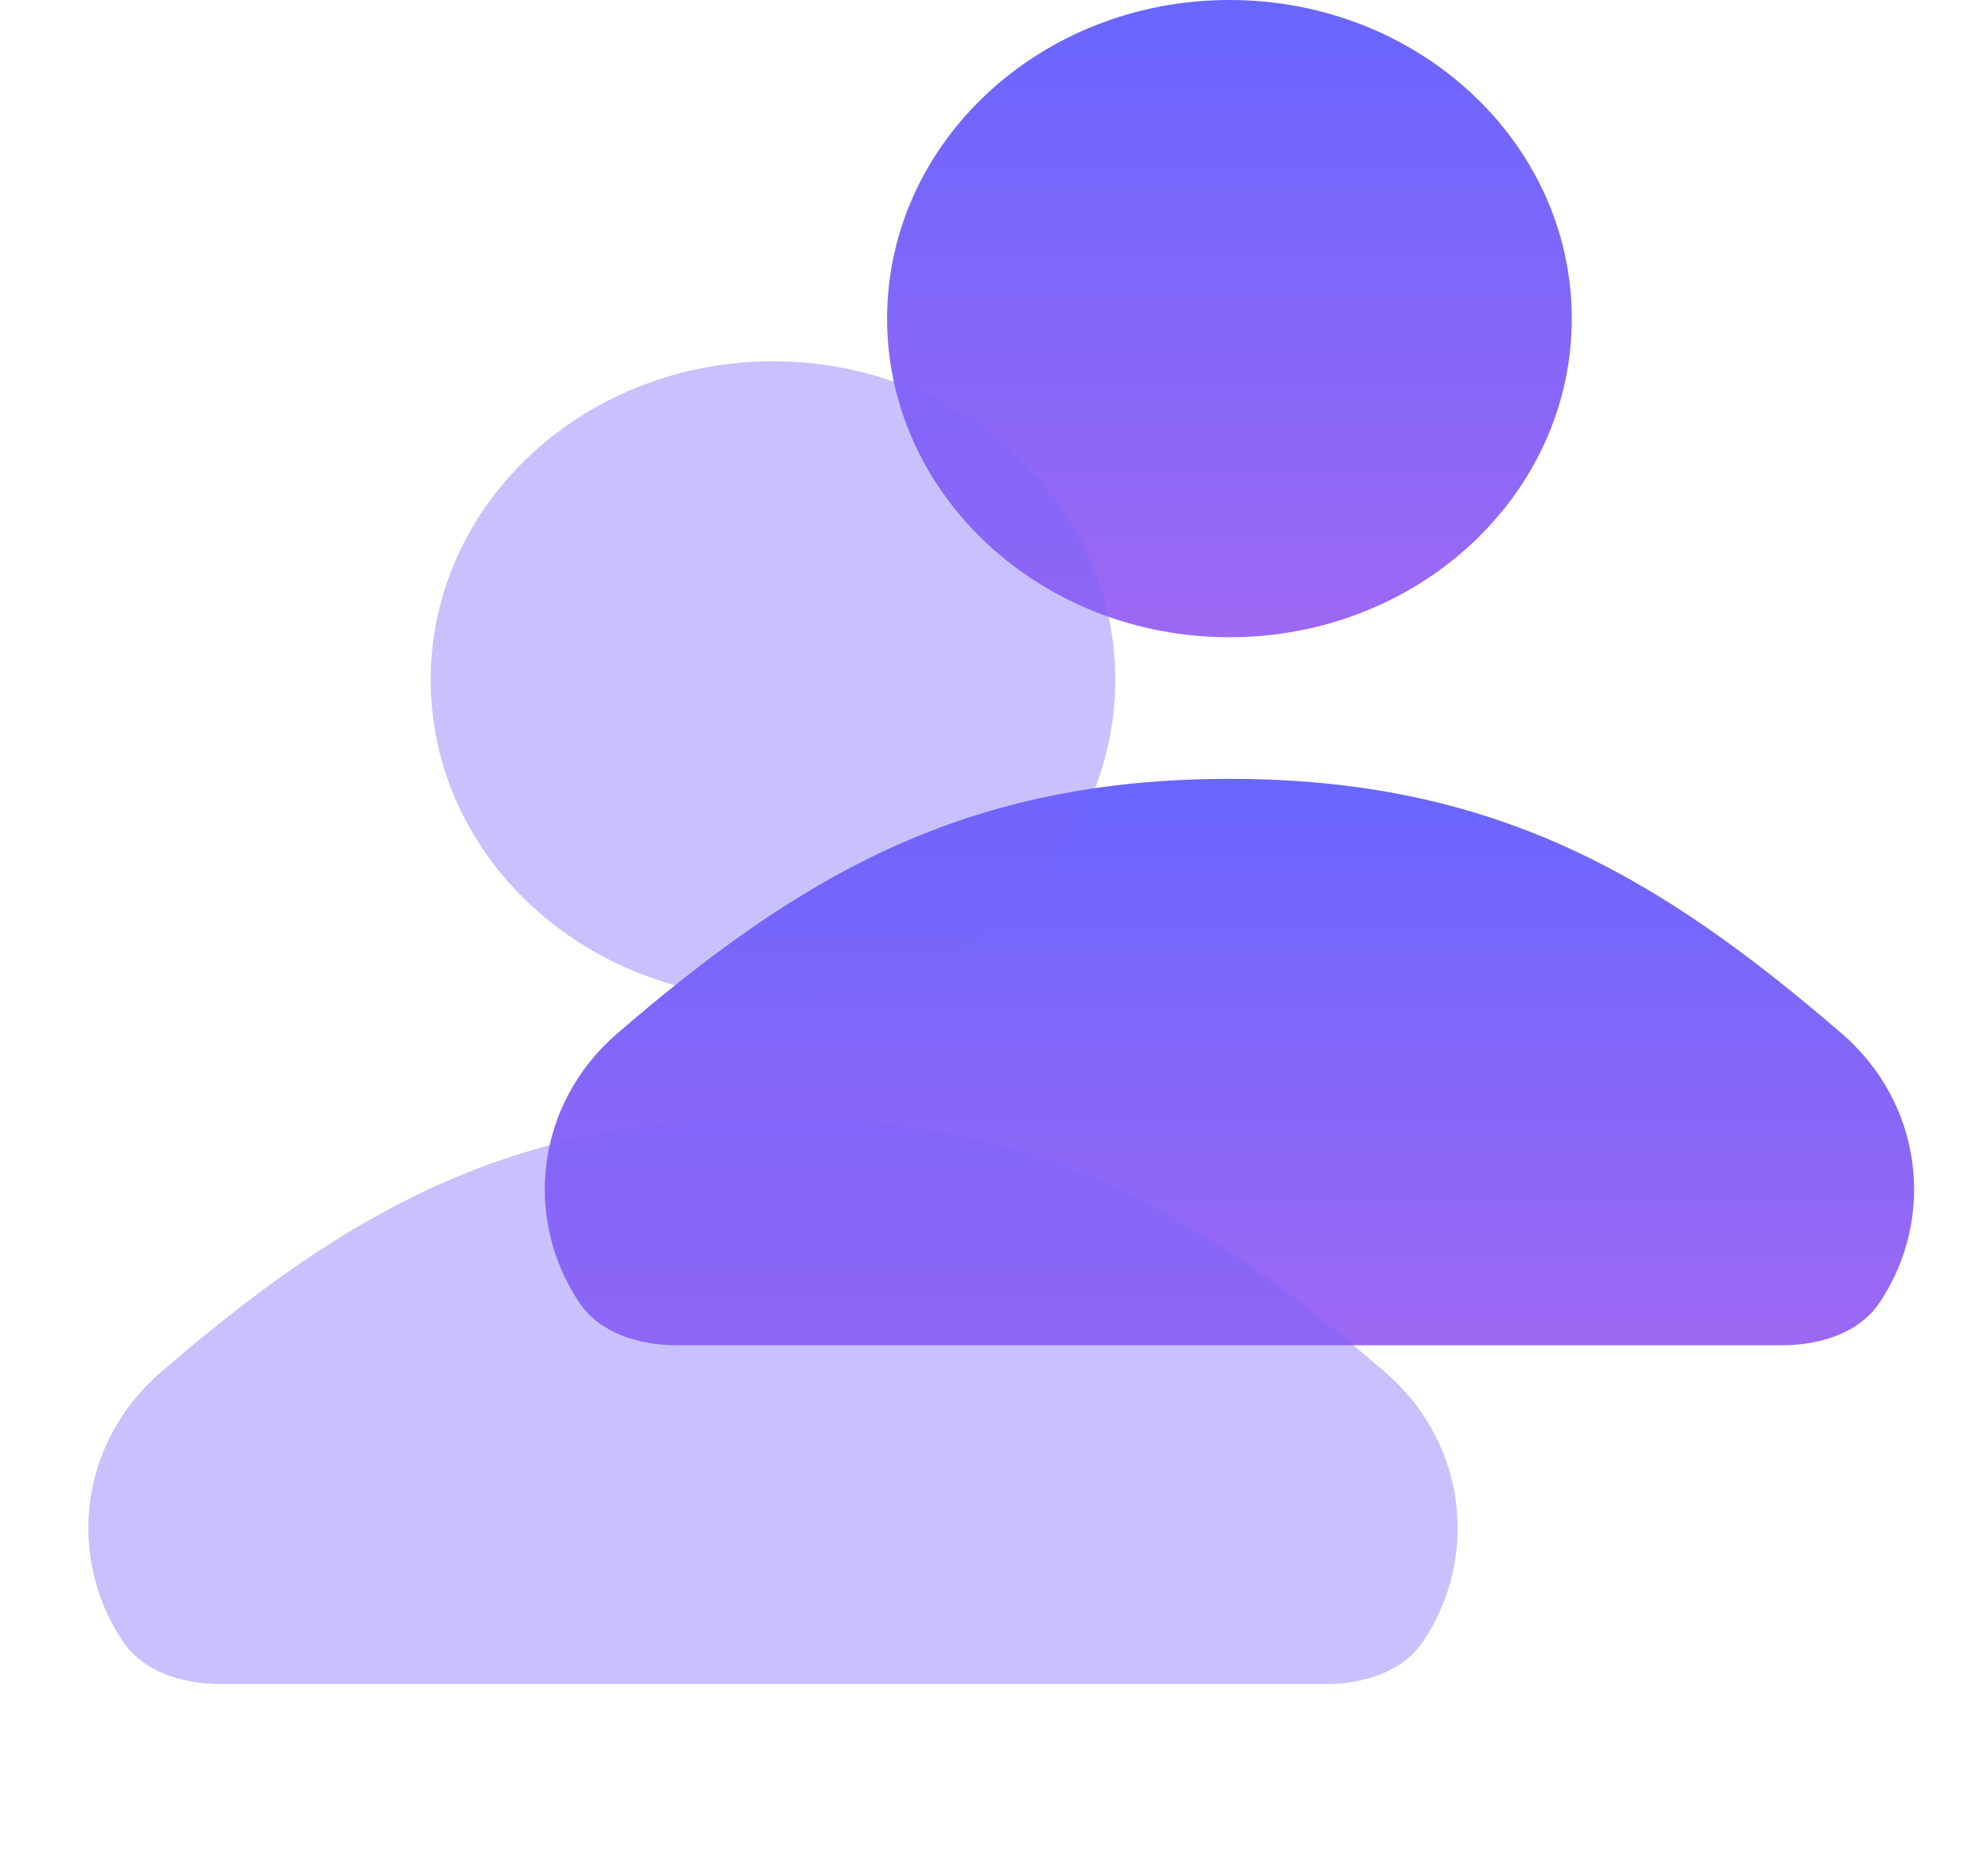 <svg width="142" height="135" viewBox="0 0 142 135" fill="none" xmlns="http://www.w3.org/2000/svg">
<g clip-path="url(#clip0_0_43)">
<g filter="url(#filter0_d_0_43)">
<path d="M44.422 74.379C57.647 62.969 69.507 56.053 88.485 56.053C107.463 56.053 119.323 62.969 132.548 74.379C138.423 79.447 139.333 87.694 135.277 93.746C133.815 95.926 131.015 96.818 128.254 96.818H48.717C45.956 96.818 43.154 95.926 41.693 93.746C37.638 87.694 38.547 79.447 44.422 74.379Z" fill="url(#paint0_linear_0_43)"/>
</g>
<g filter="url(#filter1_d_0_43)">
<path d="M88.485 45.861C102.092 45.861 113.123 35.595 113.123 22.93C113.123 10.266 102.092 0 88.485 0C74.877 0 63.846 10.266 63.846 22.93C63.846 35.595 74.877 45.861 88.485 45.861Z" fill="url(#paint1_linear_0_43)"/>
</g>
<g filter="url(#filter2_dd_0_43)">
<path d="M11.571 94.761C24.796 83.352 36.656 76.435 55.634 76.435C74.612 76.435 86.472 83.352 99.697 94.761C105.572 99.829 106.482 108.077 102.426 114.129C100.965 116.309 98.163 117.2 95.403 117.2H15.866C13.105 117.2 10.303 116.309 8.842 114.129C4.787 108.077 5.696 99.829 11.571 94.761Z" fill="#7866FB" fill-opacity="0.4"/>
</g>
<g filter="url(#filter3_dd_0_43)">
<path d="M55.634 67.861C69.241 67.861 80.272 57.595 80.272 44.931C80.272 32.266 69.241 22 55.634 22C42.027 22 30.996 32.266 30.996 44.931C30.996 57.595 42.027 67.861 55.634 67.861Z" fill="#7866FB" fill-opacity="0.4"/>
</g>
</g>
<defs>
<filter id="filter0_d_0_43" x="31.209" y="48.053" width="114.553" height="56.765" filterUnits="userSpaceOnUse" color-interpolation-filters="sRGB">
<feFlood flood-opacity="0" result="BackgroundImageFix"/>
<feColorMatrix in="SourceAlpha" type="matrix" values="0 0 0 0 0 0 0 0 0 0 0 0 0 0 0 0 0 0 127 0" result="hardAlpha"/>
<feOffset/>
<feGaussianBlur stdDeviation="4"/>
<feComposite in2="hardAlpha" operator="out"/>
<feColorMatrix type="matrix" values="0 0 0 0 1 0 0 0 0 1 0 0 0 0 1 0 0 0 0.8 0"/>
<feBlend mode="normal" in2="BackgroundImageFix" result="effect1_dropShadow_0_43"/>
<feBlend mode="normal" in="SourceGraphic" in2="effect1_dropShadow_0_43" result="shape"/>
</filter>
<filter id="filter1_d_0_43" x="55.846" y="-8" width="65.276" height="61.861" filterUnits="userSpaceOnUse" color-interpolation-filters="sRGB">
<feFlood flood-opacity="0" result="BackgroundImageFix"/>
<feColorMatrix in="SourceAlpha" type="matrix" values="0 0 0 0 0 0 0 0 0 0 0 0 0 0 0 0 0 0 127 0" result="hardAlpha"/>
<feOffset/>
<feGaussianBlur stdDeviation="4"/>
<feComposite in2="hardAlpha" operator="out"/>
<feColorMatrix type="matrix" values="0 0 0 0 1 0 0 0 0 1 0 0 0 0 1 0 0 0 0.8 0"/>
<feBlend mode="normal" in2="BackgroundImageFix" result="effect1_dropShadow_0_43"/>
<feBlend mode="normal" in="SourceGraphic" in2="effect1_dropShadow_0_43" result="shape"/>
</filter>
<filter id="filter2_dd_0_43" x="-1.642" y="72.435" width="114.553" height="56.765" filterUnits="userSpaceOnUse" color-interpolation-filters="sRGB">
<feFlood flood-opacity="0" result="BackgroundImageFix"/>
<feColorMatrix in="SourceAlpha" type="matrix" values="0 0 0 0 0 0 0 0 0 0 0 0 0 0 0 0 0 0 127 0" result="hardAlpha"/>
<feOffset/>
<feGaussianBlur stdDeviation="2"/>
<feComposite in2="hardAlpha" operator="out"/>
<feColorMatrix type="matrix" values="0 0 0 0 1 0 0 0 0 1 0 0 0 0 1 0 0 0 1 0"/>
<feBlend mode="normal" in2="BackgroundImageFix" result="effect1_dropShadow_0_43"/>
<feColorMatrix in="SourceAlpha" type="matrix" values="0 0 0 0 0 0 0 0 0 0 0 0 0 0 0 0 0 0 127 0" result="hardAlpha"/>
<feOffset dy="4"/>
<feGaussianBlur stdDeviation="4"/>
<feComposite in2="hardAlpha" operator="out"/>
<feColorMatrix type="matrix" values="0 0 0 0 1 0 0 0 0 1 0 0 0 0 1 0 0 0 1 0"/>
<feBlend mode="normal" in2="effect1_dropShadow_0_43" result="effect2_dropShadow_0_43"/>
<feBlend mode="normal" in="SourceGraphic" in2="effect2_dropShadow_0_43" result="shape"/>
</filter>
<filter id="filter3_dd_0_43" x="22.996" y="18" width="65.276" height="61.861" filterUnits="userSpaceOnUse" color-interpolation-filters="sRGB">
<feFlood flood-opacity="0" result="BackgroundImageFix"/>
<feColorMatrix in="SourceAlpha" type="matrix" values="0 0 0 0 0 0 0 0 0 0 0 0 0 0 0 0 0 0 127 0" result="hardAlpha"/>
<feOffset/>
<feGaussianBlur stdDeviation="2"/>
<feComposite in2="hardAlpha" operator="out"/>
<feColorMatrix type="matrix" values="0 0 0 0 1 0 0 0 0 1 0 0 0 0 1 0 0 0 1 0"/>
<feBlend mode="normal" in2="BackgroundImageFix" result="effect1_dropShadow_0_43"/>
<feColorMatrix in="SourceAlpha" type="matrix" values="0 0 0 0 0 0 0 0 0 0 0 0 0 0 0 0 0 0 127 0" result="hardAlpha"/>
<feOffset dy="4"/>
<feGaussianBlur stdDeviation="4"/>
<feComposite in2="hardAlpha" operator="out"/>
<feColorMatrix type="matrix" values="0 0 0 0 1 0 0 0 0 1 0 0 0 0 1 0 0 0 1 0"/>
<feBlend mode="normal" in2="effect1_dropShadow_0_43" result="effect2_dropShadow_0_43"/>
<feBlend mode="normal" in="SourceGraphic" in2="effect2_dropShadow_0_43" result="shape"/>
</filter>
<linearGradient id="paint0_linear_0_43" x1="88.485" y1="56.053" x2="88.485" y2="96.818" gradientUnits="userSpaceOnUse">
<stop stop-color="#6966FF"/>
<stop offset="1" stop-color="#9D68F3"/>
</linearGradient>
<linearGradient id="paint1_linear_0_43" x1="88.485" y1="0" x2="88.485" y2="45.861" gradientUnits="userSpaceOnUse">
<stop stop-color="#6966FF"/>
<stop offset="1" stop-color="#9D68F3"/>
</linearGradient>
<clipPath id="clip0_0_43">
<rect width="142" height="135" fill="white"/>
</clipPath>
</defs>
</svg>

